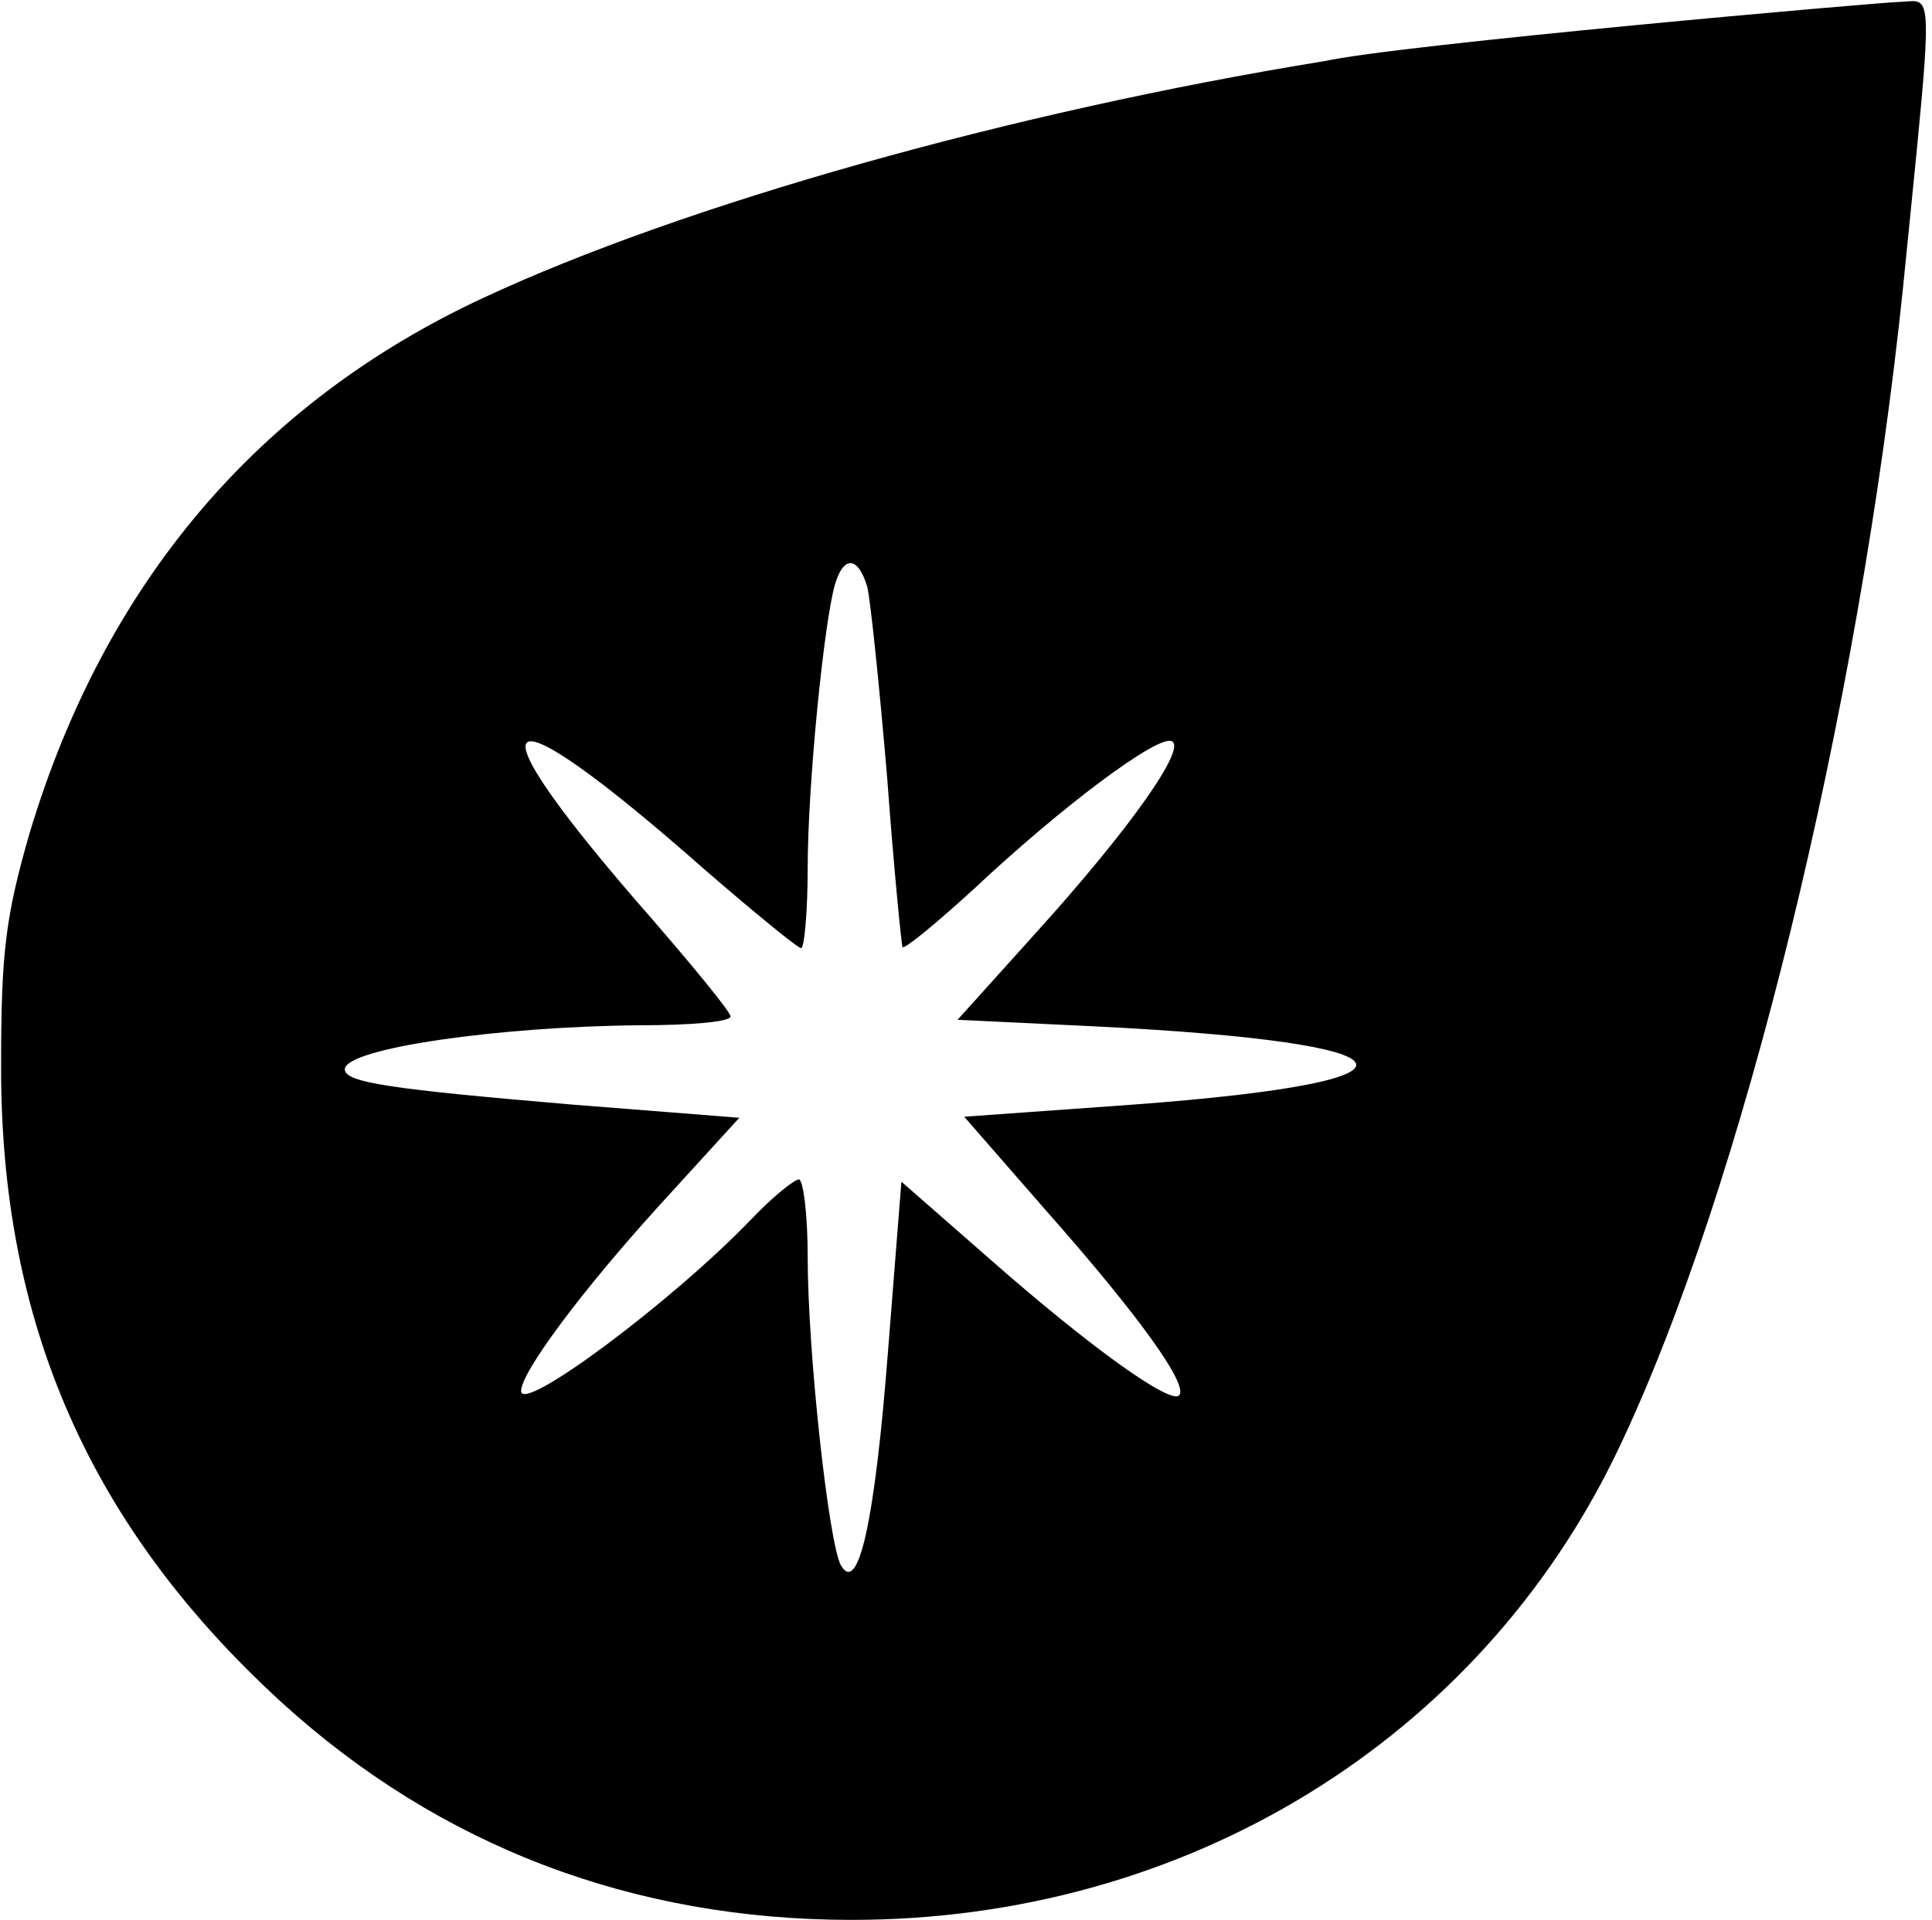 <svg xmlns="http://www.w3.org/2000/svg" viewBox="0 0 24.243 24.096"><path d="M16.607.769c-3.913.636-8.034 1.798-10.55 2.973C3.236 5.056 1.314 7.323.374 10.448c-.304 1.051-.36 1.507-.36 2.904-.014 3.263 1.12 5.821 3.526 8.02 1.977 1.797 4.397 2.724 7.149 2.724 4.19 0 7.868-2.254 9.61-5.89 1.563-3.263 3.028-9.264 3.581-14.602.29-2.893.363-3.469.206-3.57-.052-.034-.13-.015-.234-.011-.207 0-6.333.539-7.246.747zm-5.724 6.596c.041.18.152 1.245.249 2.392.083 1.134.18 2.102.193 2.13.028.028.429-.304.899-.733 1.12-1.051 2.296-1.922 2.475-1.853.207.069-.512 1.092-1.687 2.392l-.996 1.106 1.728.083c4.162.207 4.397.691.47.982l-2.115.152 1.037 1.189c1.161 1.314 1.784 2.184 1.659 2.309-.111.111-1.106-.595-2.378-1.715l-1.106-.968-.166 2.102c-.166 2.157-.373 3.097-.595 2.71-.152-.29-.415-2.669-.415-3.872 0-.526-.055-.968-.111-.968s-.332.221-.595.498c-.996 1.037-2.89 2.447-2.89 2.157 0-.235.761-1.258 1.742-2.337l.996-1.092-2.102-.166c-2.281-.194-2.848-.277-2.848-.442 0-.263 1.936-.539 3.706-.553.622 0 1.134-.042 1.134-.111 0-.055-.442-.594-.968-1.203-2.392-2.724-2.06-3.028.664-.622.608.525 1.148.968 1.189.968s.083-.456.083-1.009c0-1.037.207-3.111.346-3.568.111-.36.29-.332.401.041z"/></svg>